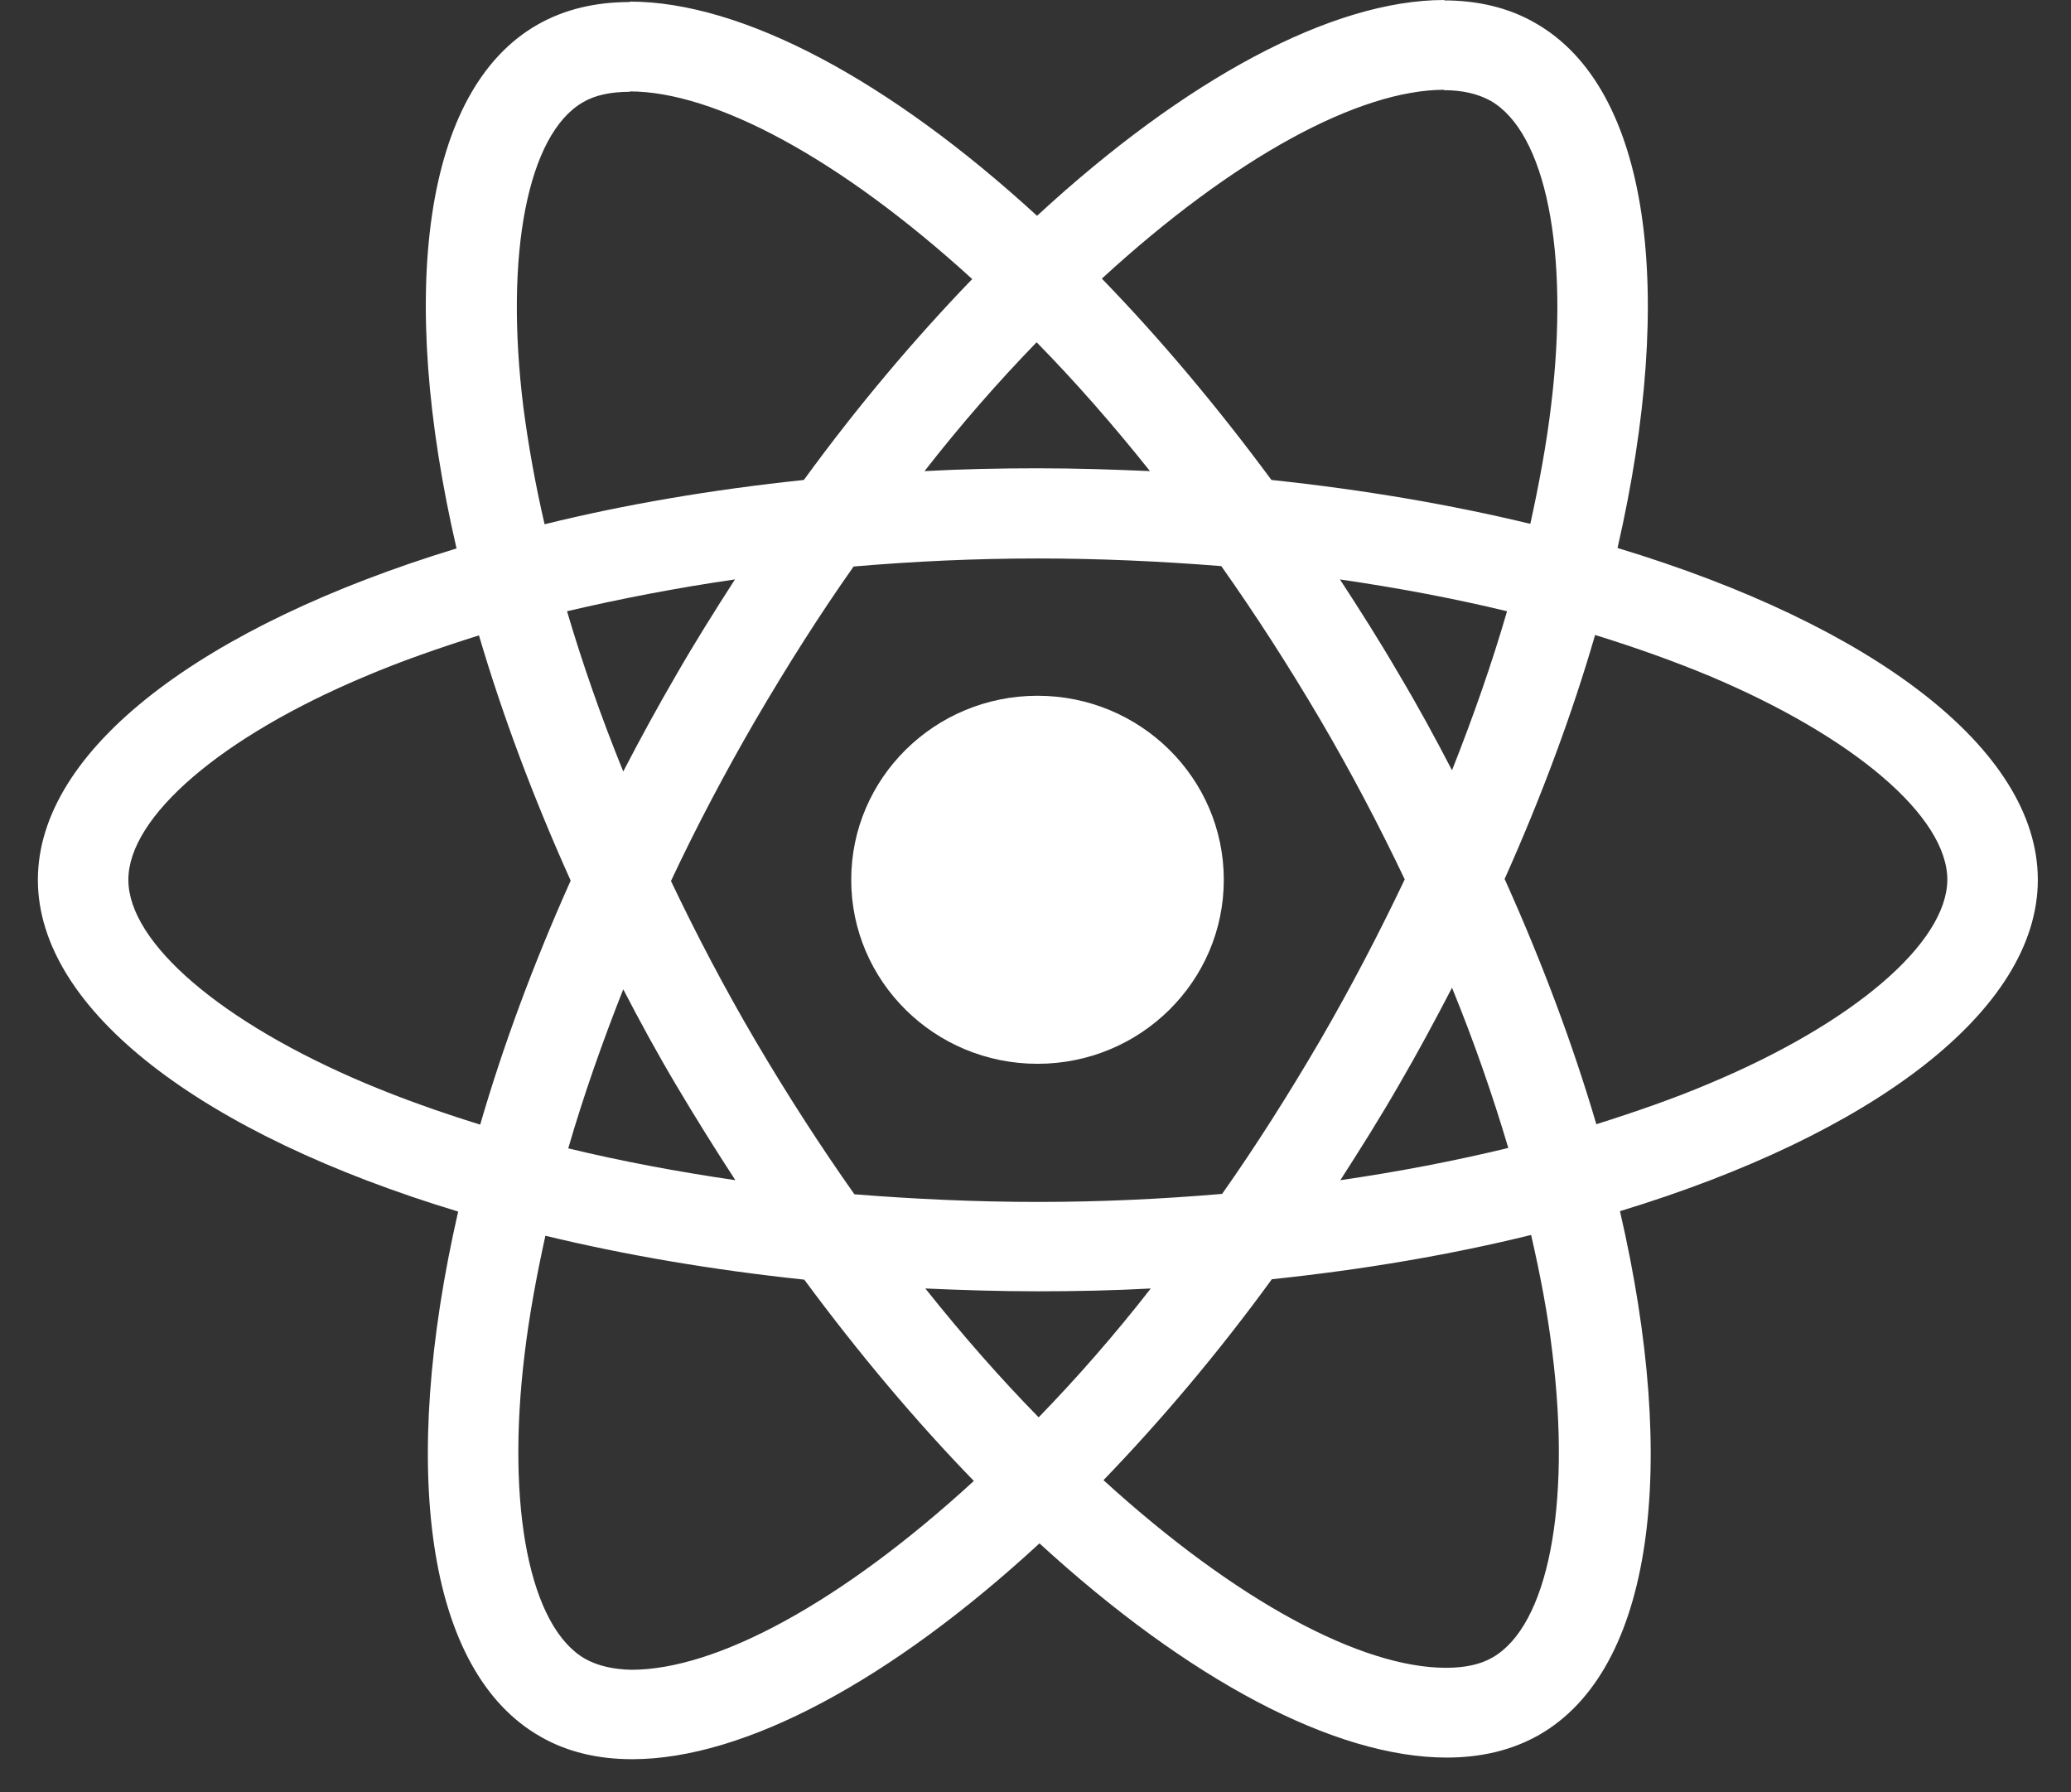 <svg width="52" height="45" viewBox="0 0 52 45" fill="none" xmlns="http://www.w3.org/2000/svg">
<rect x="0" y="0" width="52" height="45" fill="#333333" stroke="none"/>
<path d="M51.167 22.088C51.167 18.803 47.001 15.689 40.614 13.758C42.088 7.329 41.433 2.214 38.546 0.576C37.881 0.192 37.103 0.01 36.254 0.01V2.264C36.724 2.264 37.103 2.355 37.42 2.527C38.813 3.316 39.416 6.318 38.946 10.18C38.833 11.13 38.649 12.131 38.424 13.152C36.417 12.667 34.227 12.293 31.924 12.05C30.542 10.18 29.109 8.482 27.666 6.995C31.003 3.932 34.135 2.254 36.264 2.254V0C33.449 0 29.764 1.981 26.039 5.418C22.313 2.002 18.628 0.04 15.813 0.04V2.295C17.932 2.295 21.074 3.963 24.411 7.006C22.978 8.492 21.545 10.18 20.184 12.05C17.871 12.293 15.68 12.667 13.674 13.162C13.439 12.151 13.265 11.171 13.142 10.23C12.661 6.369 13.254 3.366 14.636 2.568C14.943 2.386 15.342 2.305 15.813 2.305V0.051C14.953 0.051 14.175 0.233 13.5 0.617C10.624 2.254 9.979 7.359 11.463 13.769C5.097 15.71 0.951 18.813 0.951 22.088C0.951 25.374 5.117 28.487 11.504 30.418C10.03 36.848 10.685 41.963 13.572 43.601C14.237 43.985 15.015 44.167 15.875 44.167C18.689 44.167 22.374 42.185 26.1 38.748C29.826 42.165 33.511 44.126 36.325 44.126C37.185 44.126 37.963 43.944 38.639 43.56C41.515 41.922 42.16 36.817 40.675 30.408C47.022 28.477 51.167 25.364 51.167 22.088ZM37.84 15.346C37.462 16.65 36.991 17.994 36.458 19.339C36.039 18.53 35.599 17.721 35.117 16.913C34.647 16.104 34.145 15.315 33.644 14.547C35.097 14.759 36.499 15.022 37.84 15.346ZM33.152 26.112C32.354 27.477 31.535 28.77 30.686 29.974C29.16 30.105 27.615 30.176 26.059 30.176C24.514 30.176 22.968 30.105 21.453 29.984C20.604 28.781 19.774 27.497 18.976 26.142C18.198 24.818 17.492 23.473 16.847 22.119C17.482 20.764 18.198 19.41 18.966 18.085C19.764 16.721 20.583 15.427 21.433 14.223C22.958 14.092 24.503 14.021 26.059 14.021C27.605 14.021 29.15 14.092 30.665 14.213C31.515 15.416 32.344 16.7 33.142 18.055C33.92 19.379 34.626 20.724 35.271 22.078C34.626 23.433 33.92 24.788 33.152 26.112ZM36.458 24.798C37.011 26.152 37.482 27.507 37.871 28.821C36.53 29.145 35.117 29.418 33.654 29.63C34.155 28.851 34.657 28.053 35.128 27.234C35.599 26.425 36.039 25.606 36.458 24.798ZM26.079 35.584C25.128 34.614 24.176 33.532 23.234 32.349C24.155 32.39 25.097 32.42 26.049 32.42C27.011 32.42 27.963 32.4 28.894 32.349C27.973 33.532 27.021 34.614 26.079 35.584ZM18.464 29.63C17.011 29.418 15.608 29.155 14.268 28.831C14.646 27.527 15.117 26.183 15.649 24.838C16.069 25.647 16.509 26.456 16.99 27.264C17.471 28.073 17.963 28.861 18.464 29.63ZM26.028 8.593C26.98 9.563 27.932 10.645 28.874 11.828C27.953 11.787 27.011 11.757 26.059 11.757C25.097 11.757 24.145 11.777 23.214 11.828C24.135 10.645 25.087 9.563 26.028 8.593ZM18.454 14.547C17.953 15.325 17.451 16.124 16.98 16.943C16.509 17.752 16.069 18.56 15.649 19.369C15.097 18.014 14.626 16.66 14.237 15.346C15.578 15.032 16.99 14.759 18.454 14.547ZM9.191 27.204C5.567 25.677 3.223 23.675 3.223 22.088C3.223 20.501 5.567 18.489 9.191 16.973C10.071 16.599 11.033 16.265 12.026 15.952C12.61 17.933 13.377 19.996 14.329 22.109C13.387 24.211 12.63 26.263 12.057 28.235C11.043 27.921 10.081 27.578 9.191 27.204ZM14.698 41.65C13.306 40.861 12.702 37.859 13.172 33.997C13.285 33.047 13.469 32.046 13.694 31.025C15.701 31.51 17.891 31.884 20.194 32.127C21.576 33.997 23.009 35.695 24.452 37.181C21.115 40.244 17.983 41.922 15.854 41.922C15.394 41.912 15.005 41.821 14.698 41.65ZM38.976 33.946C39.457 37.808 38.864 40.81 37.482 41.609C37.175 41.791 36.776 41.872 36.305 41.872C34.186 41.872 31.044 40.204 27.707 37.161C29.14 35.675 30.573 33.987 31.934 32.117C34.248 31.874 36.438 31.5 38.444 31.005C38.679 32.026 38.864 33.006 38.976 33.946ZM42.917 27.204C42.037 27.578 41.075 27.911 40.082 28.225C39.498 26.243 38.731 24.181 37.779 22.068C38.72 19.965 39.478 17.913 40.051 15.942C41.064 16.255 42.026 16.599 42.927 16.973C46.551 18.5 48.895 20.501 48.895 22.088C48.884 23.675 46.54 25.687 42.917 27.204Z" fill="white"/>
<path d="M26.051 26.708C28.634 26.708 30.728 24.64 30.728 22.088C30.728 19.537 28.634 17.468 26.051 17.468C23.467 17.468 21.373 19.537 21.373 22.088C21.373 24.64 23.467 26.708 26.051 26.708Z" fill="white"/>
</svg>
